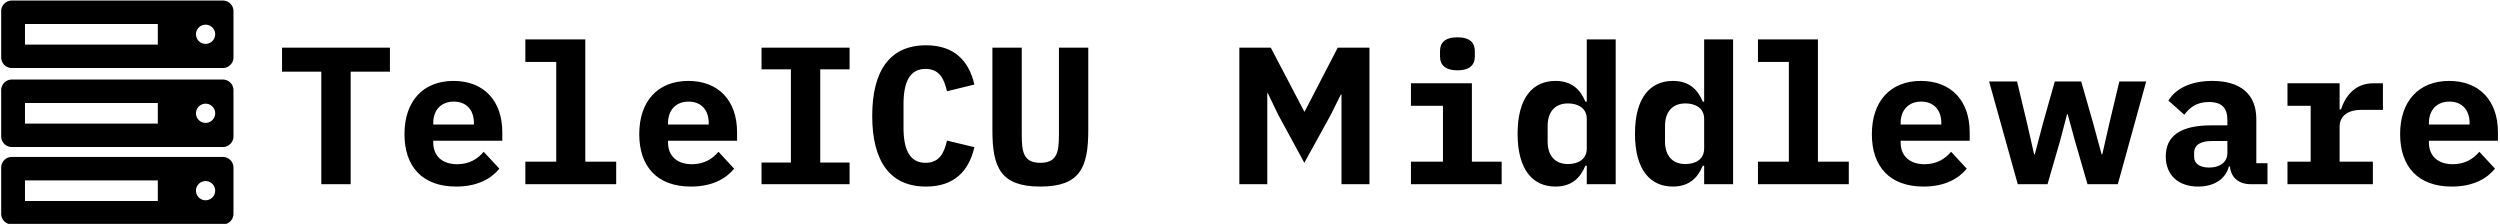 <svg data-v-423bf9ae="" xmlns="http://www.w3.org/2000/svg" viewBox="0 0 1005 90" class="iconLeft"><!----><!----><!----><g data-v-423bf9ae="" id="0b60c491-d80e-4149-8f5b-1682fc7a6b93" fill="black" transform="matrix(5.618,0,0,5.618,111.473,-6.573)"><path d="M5.25 6.30L8.06 6.30L8.06 4.58L0.34 4.58L0.34 6.30L3.15 6.30L3.15 14.35L5.25 14.35ZM12.80 14.52C14.35 14.52 15.33 13.93 15.89 13.24L14.77 12.03C14.32 12.56 13.72 12.92 12.87 12.92C11.76 12.92 11.16 12.29 11.16 11.37L11.16 11.24L16.10 11.24L16.10 10.63C16.10 8.37 14.77 6.96 12.61 6.96C10.44 6.96 9.10 8.40 9.10 10.77C9.10 13.08 10.37 14.52 12.80 14.52ZM12.63 8.44C13.52 8.44 14.07 9.03 14.07 9.97L14.07 10.08L11.16 10.08L11.16 9.97C11.16 9.04 11.73 8.44 12.63 8.44ZM17.75 12.74L17.75 14.35L24.25 14.35L24.25 12.74L22.04 12.74L22.04 3.99L17.75 3.99L17.75 5.60L19.96 5.60L19.96 12.74ZM29.60 14.52C31.15 14.52 32.13 13.93 32.69 13.24L31.57 12.03C31.12 12.56 30.52 12.92 29.67 12.92C28.56 12.92 27.96 12.29 27.96 11.37L27.96 11.24L32.90 11.24L32.90 10.63C32.90 8.37 31.57 6.96 29.41 6.96C27.24 6.96 25.90 8.40 25.90 10.77C25.90 13.08 27.17 14.52 29.60 14.52ZM29.43 8.44C30.32 8.44 30.87 9.03 30.87 9.97L30.87 10.08L27.96 10.08L27.96 9.97C27.96 9.04 28.53 8.44 29.43 8.44ZM34.65 14.35L40.95 14.35L40.95 12.80L38.85 12.80L38.85 6.13L40.95 6.13L40.95 4.58L34.65 4.58L34.65 6.13L36.75 6.13L36.75 12.80L34.65 12.80ZM46.42 14.52C48.44 14.52 49.49 13.41 49.88 11.70L47.92 11.23C47.71 12.15 47.36 12.82 46.38 12.82C45.25 12.82 44.81 11.87 44.81 10.32L44.81 8.61C44.81 7.06 45.25 6.10 46.38 6.10C47.36 6.10 47.71 6.78 47.92 7.70L49.88 7.22C49.49 5.52 48.44 4.41 46.42 4.41C43.81 4.41 42.57 6.26 42.57 9.46C42.57 12.67 43.81 14.52 46.42 14.52ZM53.27 4.58L51.17 4.58L51.17 10.49C51.17 13.16 51.76 14.52 54.60 14.52C57.44 14.52 58.03 13.16 58.03 10.49L58.03 4.58L55.93 4.58L55.93 10.77C55.93 12.01 55.83 12.82 54.60 12.82C53.37 12.82 53.27 12.01 53.27 10.77ZM76.15 7.94L76.15 14.35L78.15 14.35L78.15 4.58L75.88 4.58L73.51 9.16L73.49 9.16L71.09 4.58L68.84 4.58L68.84 14.35L70.84 14.35L70.84 7.84L70.88 7.84L71.62 9.38L73.49 12.82L75.39 9.37L76.10 7.94ZM84.45 6.20C85.37 6.20 85.69 5.77 85.69 5.22L85.69 4.82C85.69 4.26 85.37 3.84 84.45 3.84C83.52 3.84 83.20 4.26 83.20 4.82L83.20 5.22C83.20 5.77 83.52 6.20 84.45 6.20ZM81.12 12.74L81.12 14.35L87.61 14.35L87.61 12.74L85.48 12.74L85.48 7.13L81.12 7.13L81.12 8.74L83.41 8.74L83.41 12.74ZM93.70 13.03L93.70 14.35L95.77 14.35L95.77 3.99L93.70 3.99L93.70 8.44L93.60 8.44C93.24 7.57 92.62 6.96 91.46 6.96C89.87 6.96 88.75 8.12 88.75 10.74C88.75 13.36 89.87 14.52 91.46 14.52C92.62 14.52 93.24 13.90 93.60 13.03ZM92.36 12.91C91.43 12.91 90.90 12.31 90.90 11.30L90.90 10.18C90.90 9.17 91.43 8.57 92.36 8.57C93.09 8.57 93.70 8.92 93.70 9.67L93.70 11.80C93.70 12.56 93.09 12.91 92.36 12.91ZM102.10 13.03L102.10 14.35L104.17 14.35L104.17 3.99L102.10 3.99L102.10 8.44L102.00 8.44C101.64 7.57 101.02 6.96 99.86 6.96C98.27 6.96 97.15 8.12 97.15 10.74C97.15 13.36 98.27 14.52 99.86 14.52C101.02 14.52 101.64 13.90 102.00 13.03ZM100.76 12.91C99.83 12.91 99.30 12.31 99.30 11.30L99.30 10.18C99.30 9.17 99.83 8.57 100.76 8.57C101.49 8.57 102.10 8.92 102.10 9.67L102.10 11.80C102.10 12.56 101.49 12.91 100.76 12.91ZM105.95 12.74L105.95 14.35L112.45 14.35L112.45 12.74L110.24 12.74L110.24 3.99L105.95 3.99L105.95 5.60L108.16 5.60L108.16 12.74ZM117.80 14.52C119.35 14.52 120.33 13.93 120.89 13.24L119.77 12.03C119.32 12.56 118.72 12.92 117.87 12.92C116.76 12.92 116.16 12.29 116.16 11.37L116.16 11.24L121.10 11.24L121.10 10.63C121.10 8.37 119.77 6.96 117.61 6.96C115.44 6.96 114.10 8.40 114.10 10.77C114.10 13.08 115.37 14.52 117.80 14.52ZM117.63 8.44C118.52 8.44 119.07 9.03 119.07 9.97L119.07 10.08L116.16 10.08L116.16 9.97C116.16 9.04 116.73 8.44 117.63 8.44ZM122.49 7.00L124.54 14.35L126.67 14.35L127.57 11.24L128.07 9.34L128.11 9.34L128.63 11.24L129.53 14.35L131.70 14.35L133.73 7.00L131.81 7.00L131.10 9.97L130.59 12.21L130.54 12.21L129.93 9.97L129.08 7.00L127.19 7.00L126.35 9.97L125.76 12.21L125.71 12.21L125.20 9.97L124.49 7.00ZM141.22 14.35L142.41 14.35L142.41 12.85L141.61 12.85L141.61 9.69C141.61 7.87 140.43 6.96 138.46 6.96C136.85 6.96 135.80 7.56 135.32 8.37L136.46 9.38C136.85 8.85 137.35 8.47 138.22 8.47C139.17 8.47 139.54 8.92 139.54 9.77L139.54 10.14L138.38 10.14C136.26 10.14 135.13 10.85 135.13 12.36C135.13 13.72 136.05 14.52 137.45 14.52C138.56 14.52 139.40 14.01 139.65 13.08L139.72 13.08C139.80 13.89 140.36 14.35 141.22 14.35ZM138.24 13.16C137.58 13.16 137.16 12.89 137.16 12.39L137.16 12.11C137.16 11.55 137.61 11.26 138.43 11.26L139.54 11.26L139.54 12.12C139.54 12.80 138.96 13.16 138.24 13.16ZM143.84 12.74L143.84 14.35L149.95 14.35L149.95 12.74L147.57 12.74L147.57 10.25C147.57 9.44 148.20 9.03 149.13 9.03L150.67 9.03L150.67 7.13L149.98 7.13C148.67 7.13 147.98 8.05 147.67 9.00L147.57 9.00L147.57 7.13L143.84 7.13L143.84 8.74L145.50 8.74L145.50 12.74ZM155.60 14.52C157.15 14.52 158.13 13.93 158.69 13.24L157.57 12.03C157.12 12.56 156.52 12.92 155.67 12.92C154.56 12.92 153.96 12.29 153.96 11.37L153.96 11.24L158.90 11.24L158.90 10.63C158.90 8.37 157.57 6.96 155.41 6.96C153.24 6.96 151.90 8.40 151.90 10.77C151.90 13.08 153.17 14.52 155.60 14.52ZM155.43 8.44C156.32 8.44 156.87 9.03 156.87 9.97L156.87 10.08L153.96 10.08L153.96 9.97C153.96 9.04 154.53 8.44 155.43 8.44Z"></path></g><!----><g data-v-423bf9ae="" id="e65f476a-5c6d-4146-aab9-a7b12fd3fb04" transform="matrix(1.303,0,0,1.303,-11.469,-13.095)" stroke="none" fill="black"><path d="M77.546 34.59H12.455a3.288 3.288 0 0 0-3.288 3.288v14.246a3.288 3.288 0 0 0 3.288 3.287h65.091a3.287 3.287 0 0 0 3.287-3.287V37.877a3.287 3.287 0 0 0-3.287-3.287zM57.491 48.178H16.508v-6.355h40.983v6.355zm14.738-.219a2.958 2.958 0 1 1 0-5.917 2.958 2.958 0 0 1 0 5.917zm5.317 10.506H12.455a3.288 3.288 0 0 0-3.288 3.287v14.246a3.288 3.288 0 0 0 3.288 3.287h65.091a3.287 3.287 0 0 0 3.287-3.287V61.752a3.287 3.287 0 0 0-3.287-3.287zM57.491 72.053H16.508v-6.355h40.983v6.355zm14.738-.219a2.958 2.958 0 1 1 0-5.917 2.958 2.958 0 0 1 0 5.917zm5.317-61.619H12.455a3.288 3.288 0 0 0-3.288 3.288v14.246a3.288 3.288 0 0 0 3.288 3.287h65.091a3.287 3.287 0 0 0 3.287-3.287V13.502a3.287 3.287 0 0 0-3.287-3.287zM57.491 23.803H16.508v-6.355h40.983v6.355zm14.738-.219a2.958 2.958 0 1 1 0-5.917 2.958 2.958 0 0 1 0 5.917z"></path></g><!----></svg>